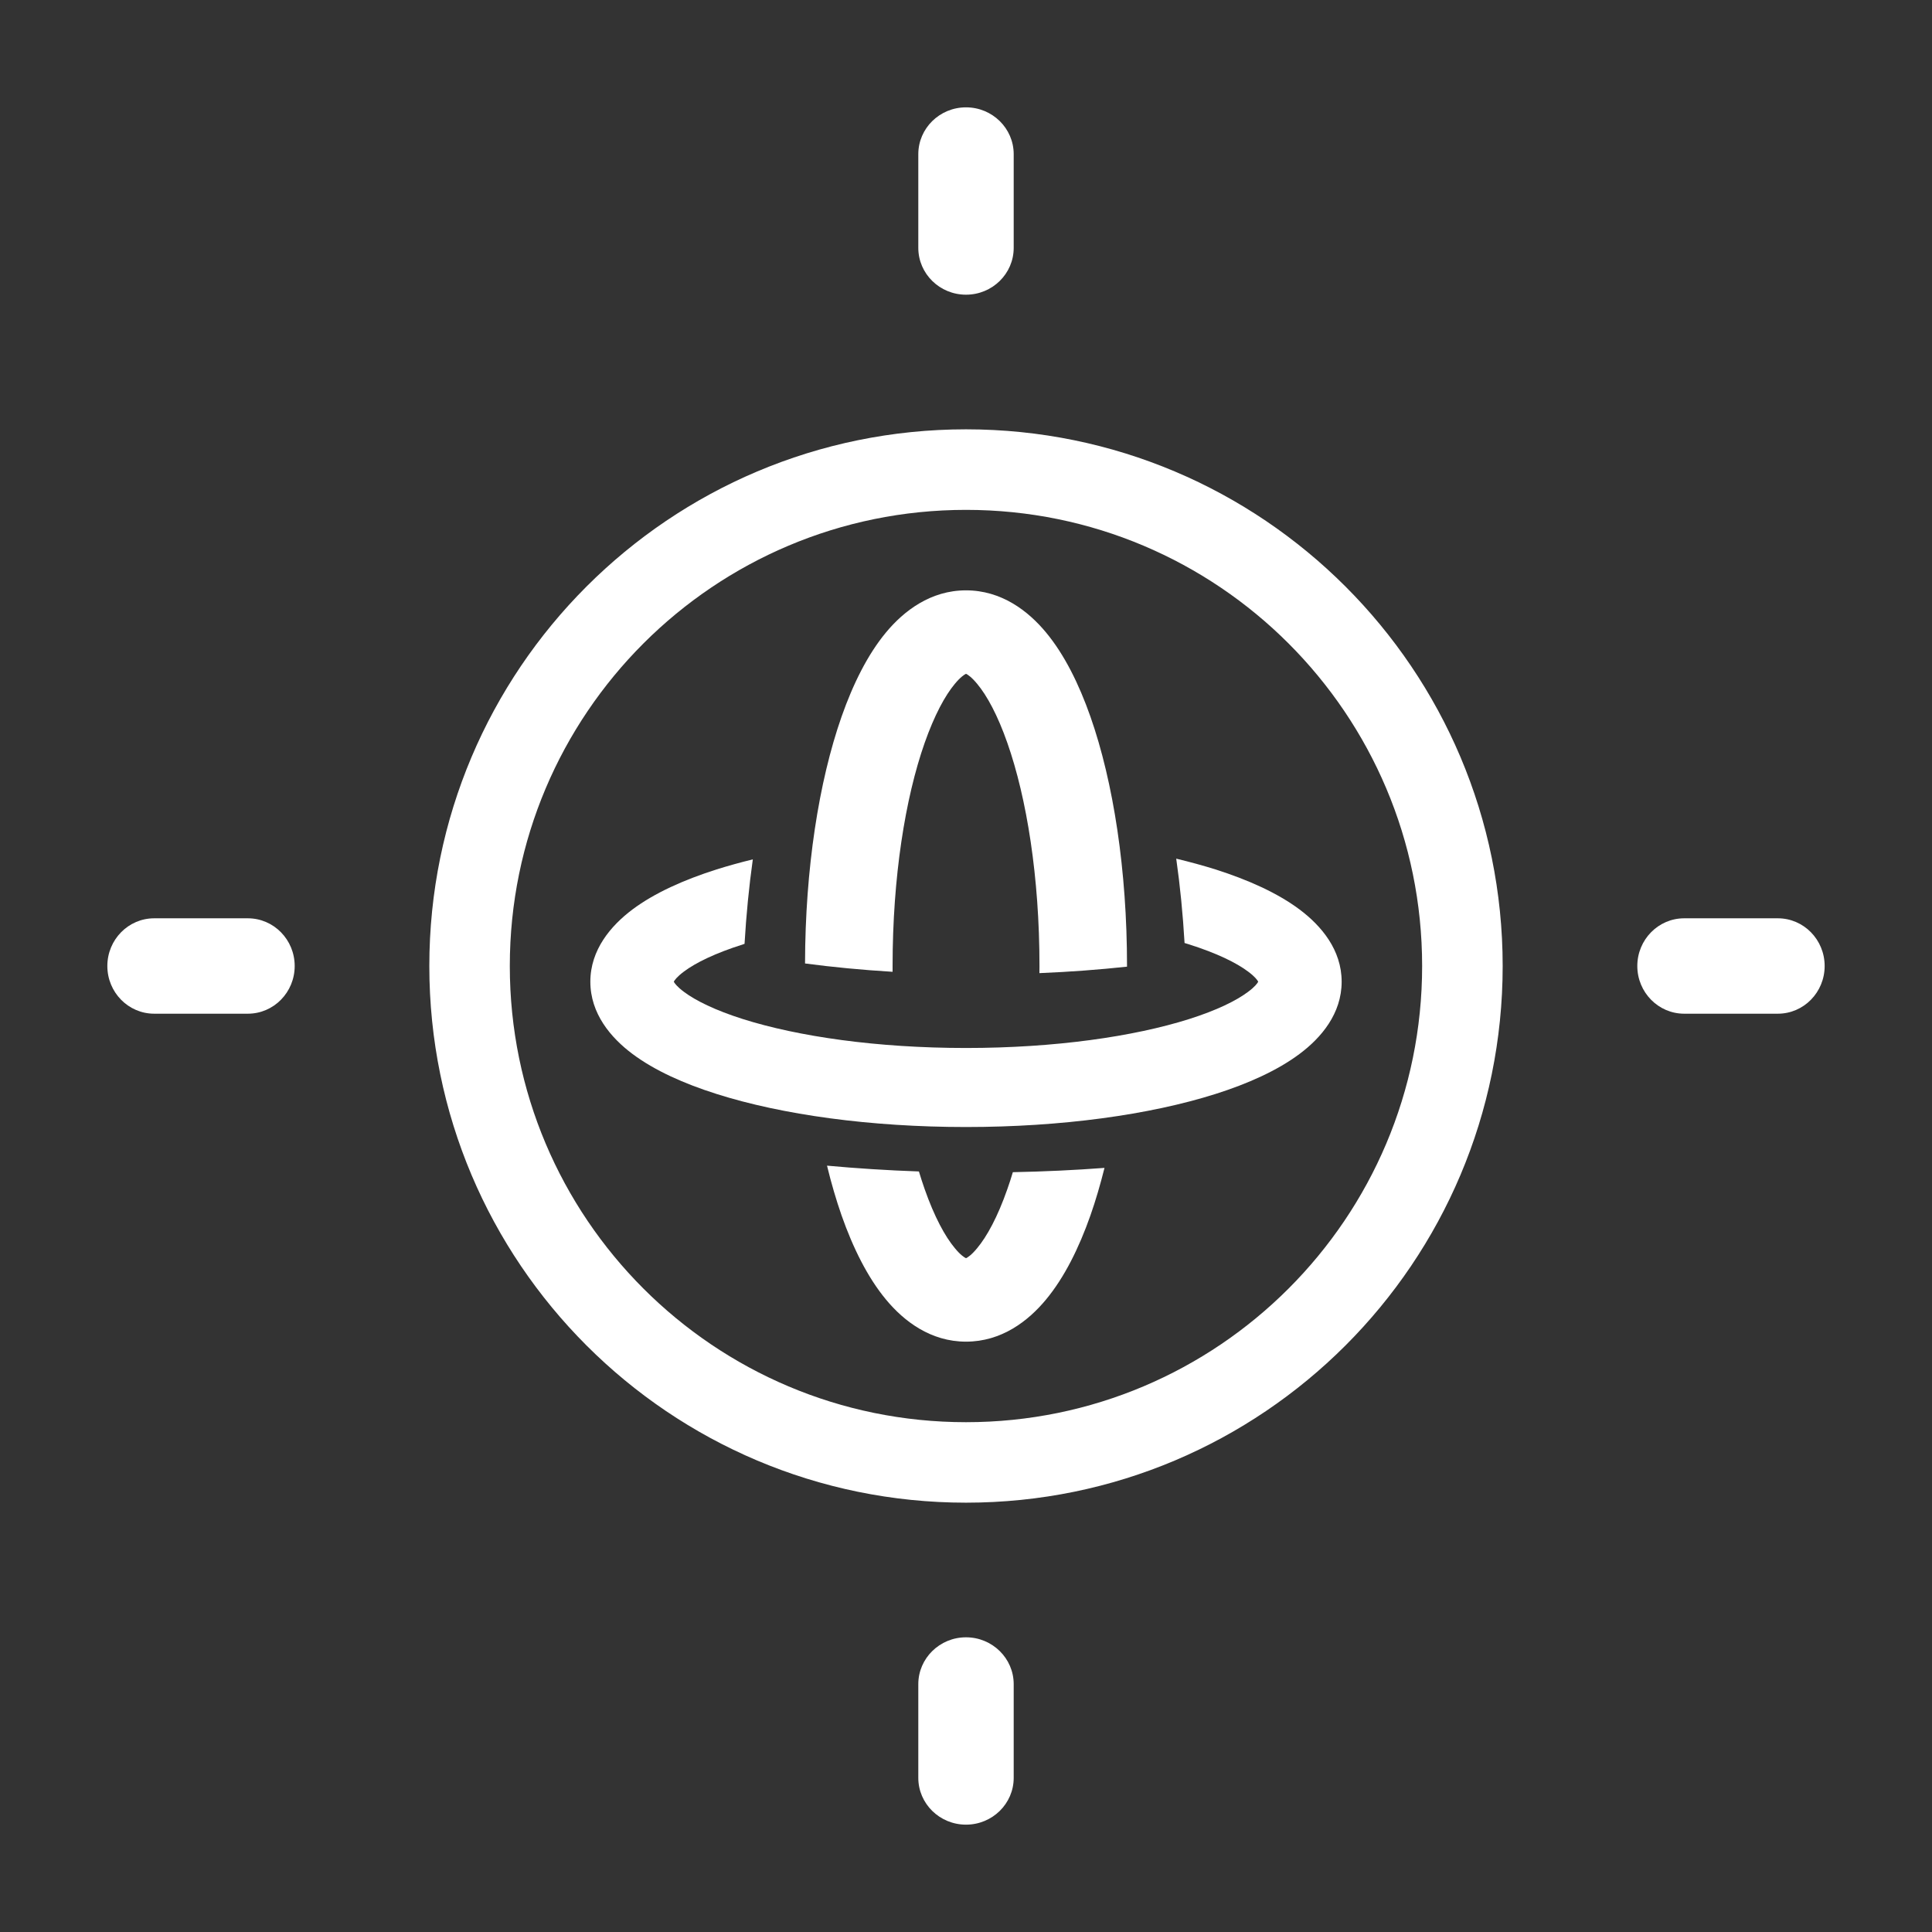 <svg width="32" height="32" viewBox="0 0 32 32" fill="none" xmlns="http://www.w3.org/2000/svg">
<rect x="0" y="0" width="32" height="32" fill="#333333" stroke="none"/>
<path fill-rule="evenodd" clip-rule="evenodd" d="M16 23.556C20.173 23.556 23.555 20.173 23.555 16C23.555 11.827 20.173 8.445 16 8.445C11.827 8.445 8.444 11.827 8.444 16C8.444 20.173 11.827 23.556 16 23.556ZM16 24.889C20.909 24.889 24.889 20.909 24.889 16C24.889 11.091 20.909 7.111 16 7.111C11.091 7.111 7.111 11.091 7.111 16C7.111 20.909 11.091 24.889 16 24.889Z" fill="white"/>
<path fill-rule="evenodd" clip-rule="evenodd" d="M2.554 16.79C2.125 16.79 1.778 16.436 1.778 16C1.778 15.564 2.125 15.21 2.554 15.21H4.105C4.534 15.21 4.881 15.564 4.881 16C4.881 16.436 4.534 16.79 4.105 16.79H2.554ZM27.895 16.79C27.467 16.79 27.119 16.436 27.119 16C27.119 15.564 27.467 15.21 27.895 15.21H29.447C29.875 15.21 30.222 15.564 30.222 16C30.222 16.436 29.875 16.79 29.447 16.79H27.895Z" fill="white"/>
<path fill-rule="evenodd" clip-rule="evenodd" d="M16.79 29.447C16.79 29.875 16.436 30.222 16 30.222C15.564 30.222 15.21 29.875 15.21 29.447V27.895C15.21 27.467 15.564 27.119 16 27.119C16.436 27.119 16.79 27.467 16.79 27.895V29.447ZM16.79 4.105C16.79 4.534 16.436 4.881 16 4.881C15.564 4.881 15.21 4.534 15.21 4.105V2.554C15.21 2.125 15.564 1.778 16 1.778C16.436 1.778 16.79 2.125 16.79 2.554V4.105Z" fill="white"/>
<path fill-rule="evenodd" clip-rule="evenodd" d="M16 17.358C14.525 17.358 13.219 17.168 12.305 16.879C11.845 16.733 11.521 16.573 11.328 16.428C11.213 16.342 11.173 16.285 11.16 16.26C11.173 16.235 11.213 16.178 11.328 16.092C11.521 15.947 11.845 15.788 12.305 15.642C12.314 15.639 12.323 15.636 12.332 15.633C12.36 15.152 12.406 14.684 12.469 14.234C12.259 14.285 12.059 14.341 11.87 14.4C11.329 14.572 10.841 14.79 10.475 15.064C10.117 15.333 9.778 15.732 9.778 16.26C9.778 16.789 10.117 17.188 10.475 17.456C10.841 17.73 11.329 17.949 11.87 18.12C12.958 18.465 14.419 18.667 16 18.667C17.581 18.667 19.042 18.465 20.131 18.12C20.671 17.949 21.159 17.73 21.525 17.456C21.884 17.188 22.222 16.789 22.222 16.26C22.222 15.732 21.884 15.333 21.525 15.064C21.159 14.79 20.671 14.572 20.131 14.4C19.927 14.336 19.71 14.277 19.482 14.222C19.546 14.671 19.592 15.138 19.62 15.619C19.645 15.626 19.67 15.634 19.695 15.642C20.156 15.788 20.479 15.947 20.672 16.092C20.788 16.178 20.827 16.235 20.84 16.26C20.827 16.285 20.788 16.342 20.672 16.428C20.479 16.573 20.156 16.733 19.695 16.879C18.781 17.168 17.475 17.358 16 17.358ZM11.154 16.246C11.154 16.246 11.154 16.247 11.154 16.248C11.154 16.247 11.154 16.246 11.154 16.246ZM11.154 16.272C11.154 16.274 11.154 16.274 11.154 16.274C11.154 16.274 11.154 16.274 11.154 16.272ZM20.846 16.274C20.846 16.274 20.846 16.274 20.846 16.274C20.846 16.274 20.846 16.274 20.846 16.274C20.846 16.273 20.846 16.273 20.846 16.272C20.846 16.273 20.846 16.274 20.846 16.274ZM20.846 16.248C20.846 16.247 20.846 16.246 20.846 16.246C20.846 16.246 20.846 16.247 20.846 16.248Z" fill="white"/>
<path fill-rule="evenodd" clip-rule="evenodd" d="M15.22 19.403C15.251 19.504 15.282 19.602 15.315 19.695C15.477 20.156 15.653 20.479 15.814 20.672C15.909 20.788 15.973 20.827 16 20.84C16.028 20.827 16.091 20.788 16.186 20.672C16.347 20.479 16.524 20.156 16.685 19.695C16.717 19.605 16.747 19.512 16.776 19.415C17.293 19.405 17.8 19.381 18.294 19.344C18.224 19.623 18.147 19.886 18.061 20.131C17.871 20.671 17.629 21.159 17.325 21.525C17.028 21.884 16.586 22.222 16 22.222C15.415 22.222 14.972 21.884 14.675 21.525C14.371 21.159 14.129 20.671 13.939 20.131C13.85 19.875 13.769 19.6 13.698 19.307C14.191 19.352 14.7 19.385 15.22 19.403ZM14.784 16.096C14.784 16.064 14.784 16.032 14.784 16C14.784 14.525 14.994 13.219 15.315 12.305C15.477 11.845 15.653 11.521 15.814 11.328C15.909 11.213 15.973 11.173 16 11.16C16.028 11.173 16.091 11.213 16.186 11.328C16.347 11.521 16.524 11.845 16.685 12.305C17.006 13.219 17.217 14.525 17.217 16C17.217 16.04 17.217 16.079 17.216 16.118C17.726 16.097 18.211 16.06 18.667 16.011C18.667 16.007 18.667 16.004 18.667 16C18.667 14.419 18.443 12.958 18.061 11.87C17.871 11.329 17.629 10.841 17.325 10.475C17.028 10.117 16.586 9.778 16 9.778C15.415 9.778 14.972 10.117 14.675 10.475C14.371 10.841 14.129 11.329 13.939 11.87C13.561 12.949 13.337 14.393 13.334 15.958C13.785 16.018 14.271 16.065 14.784 16.096ZM15.987 20.846C15.985 20.846 15.985 20.846 15.985 20.846C15.985 20.846 15.985 20.846 15.985 20.846C15.985 20.846 15.986 20.846 15.987 20.846ZM16.013 20.846C16.015 20.846 16.016 20.846 16.016 20.846C16.016 20.846 16.015 20.846 16.013 20.846ZM16.015 11.154C16.016 11.154 16.016 11.154 16.016 11.154C16.016 11.154 16.015 11.154 16.013 11.154C16.014 11.154 16.015 11.154 16.015 11.154ZM15.987 11.154C15.985 11.154 15.985 11.154 15.985 11.154C15.985 11.154 15.985 11.154 15.987 11.154Z" fill="white"/>
</svg>

